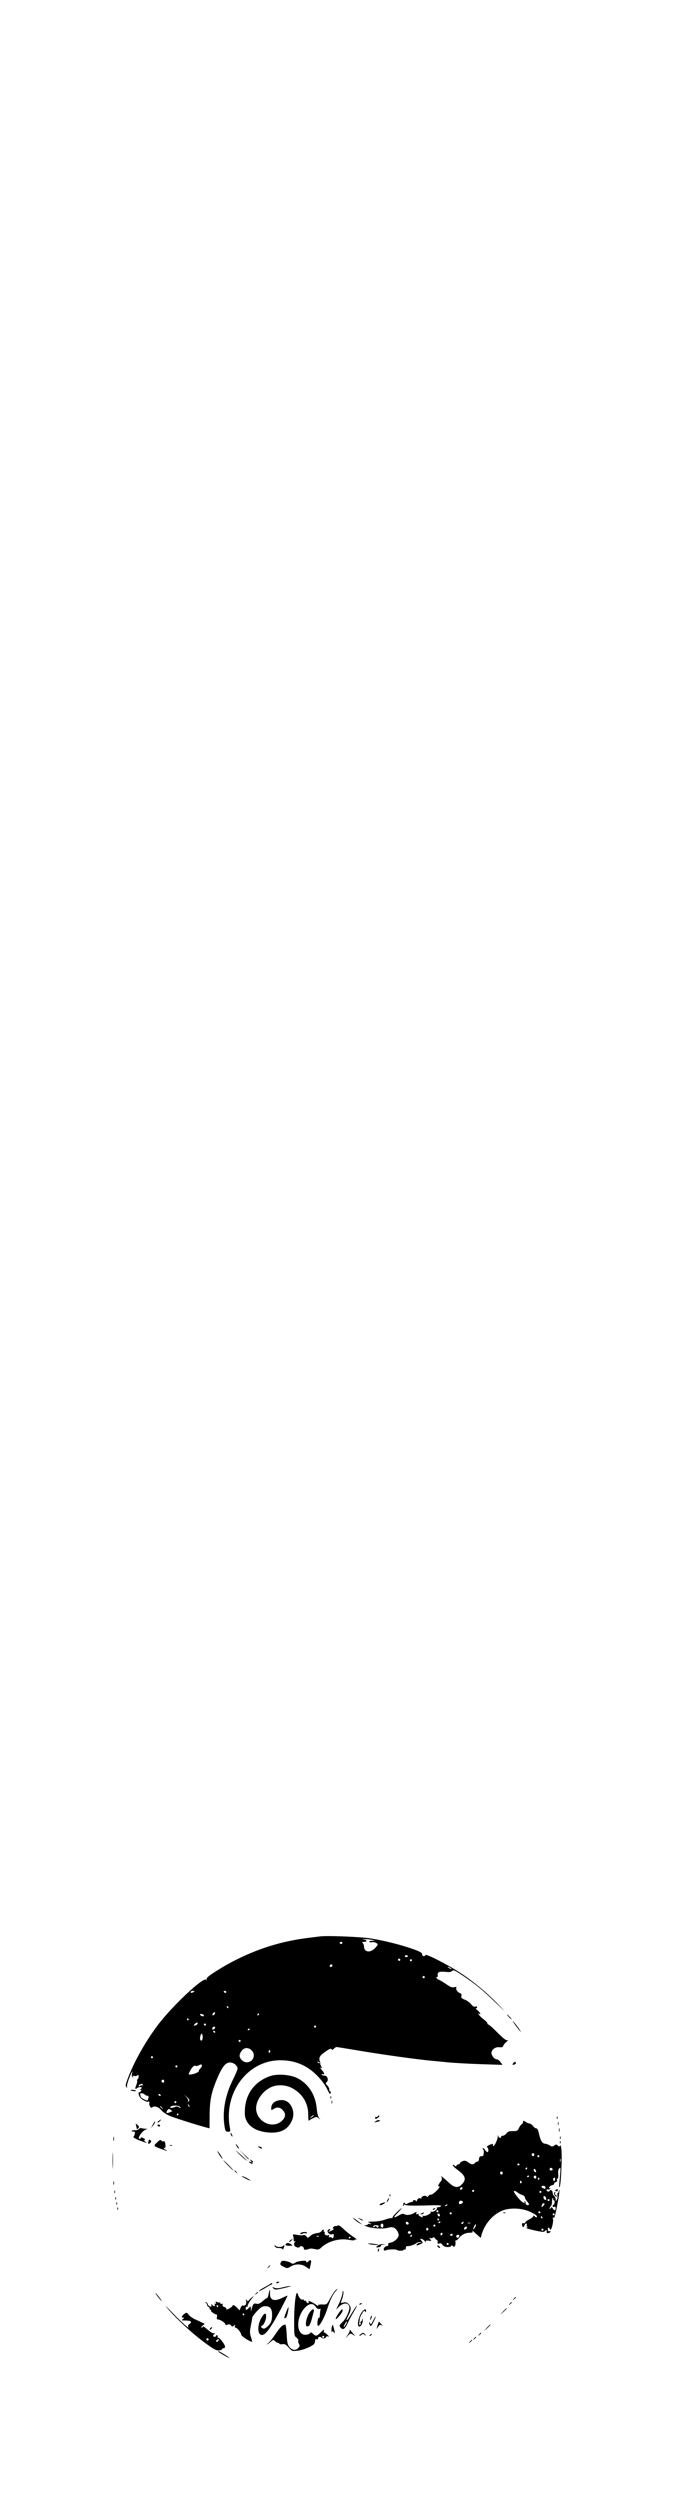 <?xml version="1.0" standalone="no"?>
<!DOCTYPE svg PUBLIC "-//W3C//DTD SVG 20010904//EN"
 "http://www.w3.org/TR/2001/REC-SVG-20010904/DTD/svg10.dtd">
<svg version="1.0" xmlns="http://www.w3.org/2000/svg"
 width="663pt" height="2450pt" viewBox="0 0 663 2450"
 preserveAspectRatio="xMidYMid meet">

<g transform="translate(0,2450) scale(0.1,-0.1)"
fill="#000000" stroke="none">
<path d="M3140 5524 c-169 -20 -217 -28 -300 -45 -257 -52 -520 -163 -752
-316 -49 -33 -66 -49 -62 -61 5 -14 4 -14 -4 -3 -24 34 -337 -261 -478 -449
-122 -163 -236 -368 -294 -528 -19 -51 -21 -65 -10 -75 10 -9 11 -9 6 1 -4 7
4 44 19 82 27 70 41 92 29 46 -3 -14 -1 -27 7 -31 8 -6 10 -4 4 5 -6 10 -4 12
10 7 9 -4 24 -2 31 4 11 9 14 7 14 -9 0 -12 -5 -24 -10 -27 -6 -4 -8 -10 -5
-15 3 -5 -1 -25 -9 -45 -14 -32 -10 -46 8 -28 11 11 46 14 46 4 0 -5 -6 -12
-12 -14 -10 -4 -9 -6 1 -6 11 -1 11 -4 1 -16 -7 -8 -16 -13 -20 -10 -3 2 -2
-10 3 -28 8 -23 23 -38 53 -53 24 -11 40 -16 37 -11 -3 6 -1 7 6 3 6 -4 9 -11
6 -16 -3 -5 -1 -19 5 -30 9 -16 15 -19 25 -10 20 16 62 2 88 -30 12 -16 48
-40 79 -54 50 -21 254 -86 358 -114 l35 -9 1 131 c1 145 17 223 74 357 47 111
79 153 119 157 37 4 81 -28 81 -59 0 -10 -20 -57 -44 -106 -78 -155 -108 -319
-83 -465 7 -42 11 -48 33 -48 25 0 25 1 17 48 -58 340 179 652 496 652 144 0
260 -48 361 -150 40 -40 77 -90 96 -128 25 -51 32 -59 37 -43 3 12 1 19 -4 15
-5 -3 -9 5 -9 18 0 13 -10 32 -21 42 -12 10 -17 21 -12 25 31 21 19 71 -18 71
-10 0 -21 4 -24 10 -3 6 1 7 9 4 22 -8 20 8 -4 36 -22 26 -26 35 -9 24 8 -4 8
-1 0 14 -6 12 -11 25 -10 29 1 4 0 10 -1 13 -15 38 -8 60 27 86 59 45 81 55
86 41 2 -8 9 -7 21 6 10 9 21 17 26 17 4 0 116 -18 247 -40 222 -37 540 -81
678 -94 33 -3 107 -10 165 -16 58 -6 202 -14 321 -18 l217 -7 -20 28 c-11 15
-28 27 -38 27 -21 0 -50 36 -50 62 0 32 38 60 76 56 26 -3 35 0 40 14 3 10 17
27 32 39 15 13 19 19 9 16 -13 -5 -38 15 -97 73 -43 44 -84 80 -90 80 -5 0
-10 6 -10 13 0 6 -18 25 -40 41 -34 25 -67 68 -40 51 22 -14 8 15 -16 34 -15
12 -22 21 -15 21 6 0 11 5 11 11 0 6 -8 8 -18 5 -13 -5 -26 3 -41 23 -13 16
-41 37 -63 45 -32 13 -38 20 -33 36 4 14 1 22 -12 27 -25 9 -43 35 -38 52 4
10 -1 12 -21 7 -19 -5 -37 1 -72 26 -26 18 -59 39 -74 45 -16 7 -28 17 -28 23
0 6 4 9 9 6 4 -3 6 5 4 18 -6 30 18 39 81 32 32 -4 49 -1 60 9 13 14 26 8 113
-51 126 -86 173 -124 313 -258 104 -100 107 -102 30 -22 -111 115 -240 223
-370 309 -126 83 -343 194 -348 178 -6 -18 -32 -12 -32 8 0 14 -20 26 -87 50
-114 41 -293 86 -424 106 -100 15 -417 28 -489 19z m505 -33 c39 -8 39 -9 8
-10 -18 0 -33 -5 -33 -9 0 -5 12 -7 28 -5 15 3 35 -2 45 -9 16 -12 15 -15 -10
-44 -49 -55 -112 -48 -113 12 0 11 -5 25 -12 32 -9 9 -7 12 9 12 33 0 37 18 6
23 l-28 4 30 1 c17 0 48 -3 70 -7z m-287 -32 c-2 -6 -8 -10 -13 -10 -5 0 -11
4 -13 10 -2 6 4 11 13 11 9 0 15 -5 13 -11z m642 -129 c0 -5 -7 -10 -15 -10
-8 0 -15 5 -15 10 0 6 7 10 15 10 8 0 15 -4 15 -10z m-76 -41 c-3 -5 -10 -7
-15 -3 -5 3 -7 10 -3 15 3 5 10 7 15 3 5 -3 7 -10 3 -15z m116 1 c0 -5 -4 -10
-10 -10 -5 0 -10 5 -10 10 0 6 5 10 10 10 6 0 10 -4 10 -10z m-780 -48 c0 -13
-12 -22 -22 -16 -10 6 -1 24 13 24 5 0 9 -4 9 -8z m1170 -38 c0 -2 -9 0 -20 6
-11 6 -20 13 -20 16 0 2 9 0 20 -6 11 -6 20 -13 20 -16z m-266 -85 c-3 -5 -10
-7 -15 -3 -5 3 -7 10 -3 15 3 5 10 7 15 3 5 -3 7 -10 3 -15z m-2264 -139 c-19
-13 -30 -13 -30 0 0 6 10 10 23 10 18 0 19 -2 7 -10z m320 0 c0 -5 -4 -10 -9
-10 -6 0 -13 5 -16 10 -3 6 1 10 9 10 9 0 16 -4 16 -10z m20 -150 c0 -5 -2
-10 -4 -10 -3 0 -8 5 -11 10 -3 6 -1 10 4 10 6 0 11 -4 11 -10z m-139 -73
c-16 -16 -25 -1 -10 16 8 8 16 11 18 5 2 -5 -2 -15 -8 -21z m-101 -9 c0 -13
-32 -6 -37 9 -3 7 3 9 16 6 12 -3 21 -10 21 -15z m540 12 c0 -5 -5 -10 -11
-10 -5 0 -7 5 -4 10 3 6 8 10 11 10 2 0 4 -4 4 -10z m-690 -50 c0 -5 -2 -10
-4 -10 -3 0 -8 5 -11 10 -3 6 -1 10 4 10 6 0 11 -4 11 -10z m88 -42 c-3 -7
-13 -15 -24 -17 -16 -3 -17 -1 -5 13 16 19 34 21 29 4z m82 -8 c0 -5 -4 -10
-10 -10 -5 0 -10 5 -10 10 0 6 5 10 10 10 6 0 10 -4 10 -10z m1080 -20 c0 -5
-4 -10 -10 -10 -5 0 -10 5 -10 10 0 6 5 10 10 10 6 0 10 -4 10 -10z m-990 -9
c0 -12 -20 -25 -27 -18 -7 7 6 27 18 27 5 0 9 -4 9 -9z m340 -15 c0 -3 -4 -8
-10 -11 -5 -3 -10 -1 -10 4 0 6 5 11 10 11 6 0 10 -2 10 -4z m-339 -29 c-1
-12 -15 -9 -19 4 -3 6 1 10 8 8 6 -3 11 -8 11 -12z m-123 -47 c1 -31 -12 -48
-23 -30 -8 14 2 60 14 60 4 0 8 -13 9 -30z m372 -40 c0 -5 -4 -10 -10 -10 -5
0 -10 5 -10 10 0 6 5 10 10 10 6 0 10 -4 10 -10z m107 -92 c46 -43 16 -118
-47 -118 -34 0 -70 33 -70 66 0 12 9 33 21 48 25 32 64 34 96 4z m183 -14 c0
-8 -5 -12 -10 -9 -6 4 -8 11 -5 16 9 14 15 11 15 -7z m-1150 -54 c0 -5 -4 -10
-10 -10 -5 0 -10 5 -10 10 0 6 5 10 10 10 6 0 10 -4 10 -10z m1635 -58 c-3 -3
-11 0 -18 7 -9 10 -8 11 6 5 10 -3 15 -9 12 -12z m-1155 -26 c0 -7 -7 -19 -15
-26 -8 -7 -15 -18 -15 -26 0 -12 -56 -34 -87 -34 -16 0 -16 1 2 37 19 38 41
57 54 48 6 -3 19 -1 28 4 25 14 33 13 33 -3z m-240 -6 c0 -5 -4 -10 -10 -10
-5 0 -10 5 -10 10 0 6 5 10 10 10 6 0 10 -4 10 -10z m-130 -145 c0 -8 -4 -15
-9 -15 -13 0 -22 16 -14 24 11 11 23 6 23 -9z m-210 -37 c0 -6 -3 -8 -7 -5 -3
4 -12 2 -20 -4 -8 -8 -13 -8 -13 -1 0 10 15 19 33 21 4 1 7 -4 7 -11z m21 -95
c9 -7 20 -13 25 -11 11 4 14 -6 7 -31 -5 -19 -7 -19 -39 -4 -19 9 -34 20 -34
24 0 4 -2 14 -5 22 -8 18 25 19 46 0z m154 -3 c3 -5 2 -10 -4 -10 -5 0 -13 5
-16 10 -3 6 -2 10 4 10 5 0 13 -4 16 -10z m276 -62 c-11 -11 -13 -10 -6 0 4 8
-2 24 -16 40 l-23 27 29 -27 c24 -23 27 -30 16 -40z m-121 -8 c0 -5 -4 -10
-10 -10 -5 0 -10 5 -10 10 0 6 5 10 10 10 6 0 10 -4 10 -10z m128 -45 c-3 -3
-9 2 -12 12 -6 14 -5 15 5 6 7 -7 10 -15 7 -18z m-90 -5 c5 -13 3 -13 -11 -1
-10 8 -24 10 -34 6 -30 -13 -53 -15 -53 -6 0 22 91 23 98 1z m-177 -7 c13 -16
12 -17 -3 -4 -17 13 -22 21 -14 21 2 0 10 -8 17 -17z m98 -30 c2 -1 -9 -7 -24
-13 -34 -13 -40 -8 -24 19 11 16 16 18 29 8 8 -6 17 -12 19 -14z m61 -33 c0
-5 -5 -10 -11 -10 -5 0 -7 5 -4 10 3 6 8 10 11 10 2 0 4 -4 4 -10z"/>
<path d="M4990 4735 c13 -14 26 -25 28 -25 3 0 -5 11 -18 25 -13 14 -26 25
-28 25 -3 0 5 -11 18 -25z"/>
<path d="M5059 4648 c24 -32 45 -58 48 -58 7 0 -59 89 -76 103 -8 7 5 -14 28
-45z"/>
<path d="M5033 4280 c-10 -15 -9 -17 8 -13 20 5 25 18 11 27 -4 2 -13 -4 -19
-14z"/>
<path d="M2653 4156 c-149 -49 -242 -169 -251 -326 -3 -65 0 -81 20 -120 34
-62 112 -101 215 -108 118 -8 190 31 228 122 37 88 -18 196 -99 196 -65 0
-106 -31 -106 -81 0 -20 1 -20 29 -3 36 21 70 10 97 -31 21 -33 7 -71 -39
-102 -88 -60 -219 6 -234 117 -11 80 53 182 142 225 63 30 148 26 214 -10 99
-55 154 -146 154 -257 0 -38 3 -66 6 -61 3 5 22 16 41 25 32 16 36 16 55 0 19
-16 20 -16 4 3 -10 12 -19 49 -23 95 -12 133 -83 243 -194 297 -66 32 -190 42
-259 19z m426 -389 c-2 -1 -13 -9 -24 -17 -19 -14 -19 -14 -6 3 7 9 18 17 24
17 6 0 8 -1 6 -3z"/>
<path d="M1280 4016 c0 -2 13 -6 29 -8 17 -2 28 -1 25 4 -5 8 -54 12 -54 4z"/>
<path d="M3241 3944 c0 -11 3 -14 6 -6 3 7 2 16 -1 19 -3 4 -6 -2 -5 -13z"/>
<path d="M3252 3900 c0 -14 2 -19 5 -12 2 6 2 18 0 25 -3 6 -5 1 -5 -13z"/>
<path d="M3705 3760 c-4 -6 -11 -8 -16 -5 -5 4 -9 -1 -9 -9 0 -14 3 -14 20 -4
11 7 20 16 20 20 0 11 -8 10 -15 -2z"/>
<path d="M5461 3744 c0 -11 3 -14 6 -6 3 7 2 16 -1 19 -3 4 -6 -2 -5 -13z"/>
<path d="M1556 3715 c-11 -8 -15 -15 -9 -15 6 0 16 7 23 15 16 19 11 19 -14 0z"/>
<path d="M3685 3713 c-19 -13 -18 -14 10 -7 37 8 39 10 23 17 -8 2 -23 -2 -33
-10z"/>
<path d="M5130 3707 c0 -9 -6 -20 -13 -24 -8 -4 -20 -21 -28 -38 -13 -27 -19
-30 -59 -29 -36 0 -49 -4 -63 -23 -10 -13 -27 -23 -38 -23 -11 0 -17 -4 -14
-10 3 -5 -1 -10 -9 -10 -8 0 -17 8 -20 18 -4 14 -5 13 -4 -3 1 -27 -30 -95
-43 -95 -5 0 -7 5 -4 10 9 14 -15 12 -44 -4 -15 -8 -20 -16 -12 -20 14 -9 15
-46 1 -46 -5 0 -15 9 -22 20 -7 11 -17 20 -22 20 -4 0 -4 -6 2 -13 6 -7 9 -22
7 -32 -2 -11 -4 -23 -4 -27 -1 -5 -10 -8 -20 -8 -14 0 -21 -8 -23 -27 -2 -16
-8 -27 -15 -26 -6 1 -17 -4 -23 -12 -17 -20 -36 -19 -69 5 -22 17 -32 19 -54
11 -15 -6 -27 -15 -27 -21 0 -5 -6 -10 -14 -10 -8 0 -16 -6 -19 -12 -3 -10 -7
-10 -20 1 -11 8 -17 9 -17 3 0 -6 25 -30 55 -52 75 -55 82 -94 26 -144 -32
-29 -68 -23 -114 21 -47 43 -98 85 -80 64 11 -12 7 -39 -6 -51 -12 -11 -32
-52 -22 -45 6 3 11 1 11 -6 0 -17 -70 -81 -84 -76 -6 2 -17 -3 -23 -12 -9 -11
-15 -13 -20 -5 -10 14 -57 -1 -49 -15 3 -5 -3 -7 -14 -4 -14 4 -22 -1 -29 -18
-5 -13 -10 -18 -10 -11 -1 14 -31 17 -31 2 0 -5 -7 -10 -15 -10 -8 0 -24 -6
-35 -12 -17 -11 -22 -10 -29 0 -6 11 -10 10 -15 -4 -3 -9 -4 -19 -1 -22 3 -3
5 0 5 7 0 8 5 9 18 2 9 -5 90 -7 186 -4 124 4 167 3 162 -6 -4 -6 -16 -11 -27
-11 -11 0 -18 -4 -14 -10 8 -13 -41 -43 -56 -34 -8 4 -9 3 -5 -5 9 -14 -59
-45 -76 -35 -7 4 -8 3 -4 -4 9 -15 1 -15 -25 -1 -11 5 -17 14 -14 19 4 6 -1 7
-11 3 -13 -5 -16 -3 -11 10 6 15 4 16 -16 3 -34 -21 -75 -28 -98 -16 -16 9
-27 7 -55 -9 -56 -33 -62 -25 -16 22 58 59 53 65 -6 8 -26 -25 -46 -50 -43
-55 2 -5 0 -6 -6 -3 -5 3 -33 -3 -62 -13 -31 -12 -77 -20 -119 -21 -50 0 -61
-3 -44 -9 12 -5 22 -12 22 -14 0 -3 -6 -3 -14 0 -8 3 -17 0 -21 -6 -4 -6 -16
-8 -28 -6 -12 3 -6 -2 13 -10 44 -21 163 -30 213 -16 27 8 46 8 62 0 22 -10
45 -46 45 -72 0 -26 -41 -65 -75 -72 -23 -4 -32 -10 -28 -20 3 -8 -1 -14 -10
-14 -8 0 -20 -7 -27 -15 -14 -17 -4 -39 13 -28 18 11 99 13 111 4 13 -11 66
-9 66 2 0 5 5 5 10 2 6 -3 10 3 10 15 0 11 6 20 13 19 20 -4 71 13 89 28 9 8
27 13 40 10 21 -4 21 -4 -3 -6 -15 0 -29 -8 -32 -16 -5 -11 -1 -12 20 -4 42
16 45 20 26 41 -17 19 -17 20 2 17 11 -2 26 -13 33 -24 8 -11 11 -13 9 -4 -4
12 1 14 27 11 29 -5 30 -4 16 13 -14 17 -13 18 2 12 10 -3 20 -1 24 5 5 7 12
5 21 -8 8 -10 17 -19 21 -18 4 0 6 -8 4 -18 -3 -16 1 -19 17 -13 14 4 23 0 31
-15 12 -22 73 -29 86 -9 4 8 9 7 15 -2 13 -20 31 8 26 38 -2 12 -1 20 4 18 4
-3 19 8 32 25 29 34 64 50 108 50 18 0 28 4 24 10 -11 18 0 11 40 -26 l39 -35
11 38 c30 99 103 185 193 226 74 34 197 31 279 -7 34 -15 64 -34 67 -42 7 -17
-6 -18 -22 -2 -9 9 -12 9 -12 0 0 -6 -18 -21 -40 -32 -22 -11 -40 -25 -40 -31
0 -6 -7 -9 -15 -5 -10 3 -15 -1 -15 -14 0 -26 17 -34 23 -10 3 11 11 20 17 20
7 0 10 -7 6 -15 -3 -8 0 -15 7 -16 7 0 4 -4 -7 -8 -13 -5 9 -13 75 -28 84 -18
95 -18 107 -5 10 13 12 14 13 1 1 -8 1 -17 1 -20 -1 -4 8 -5 18 -2 11 3 20 9
20 14 0 5 -6 6 -13 3 -7 -2 -13 4 -14 16 -1 11 2 20 8 20 5 0 9 -4 9 -10 0 -5
4 -10 9 -10 12 0 32 85 24 106 -4 11 -3 15 4 11 12 -7 18 16 48 176 9 49 14
91 11 95 -3 3 -6 -2 -6 -11 0 -10 -4 -17 -9 -17 -4 0 -6 -11 -4 -24 3 -13 0
-32 -6 -43 -10 -17 -10 -17 -11 3 0 12 -7 27 -15 34 -8 7 -15 21 -15 31 0 23
-20 36 -30 19 -4 -7 -13 -9 -19 -6 -16 10 -14 26 3 20 8 -3 17 0 22 7 4 8 3
10 -4 5 -8 -5 -10 -2 -6 9 4 8 17 18 30 21 13 3 22 10 19 14 -3 5 4 11 14 15
12 4 18 12 14 21 -3 7 0 14 5 14 6 0 9 18 7 44 -3 31 1 49 11 57 15 12 15 14
-1 -151 -3 -32 -2 -40 5 -29 5 10 13 89 16 176 7 156 0 249 -15 224 -6 -9 -11
-8 -20 3 -11 13 -16 13 -35 1 -19 -13 -25 -13 -43 0 -12 8 -33 16 -47 17 -29
3 -45 30 -61 103 -7 31 -16 49 -24 47 -7 -1 -22 9 -33 23 -11 14 -26 25 -34
25 -8 0 -26 7 -39 16 -23 15 -25 15 -25 1z m110 -322 c0 -8 -4 -15 -9 -15 -13
0 -22 16 -14 24 11 11 23 6 23 -9z m50 -15 c0 -5 -4 -10 -10 -10 -5 0 -10 5
-10 10 0 6 5 10 10 10 6 0 10 -4 10 -10z m207 -52 c-3 -7 -5 -2 -5 12 0 14 2
19 5 13 2 -7 2 -19 0 -25z m-402 -28 c3 -5 -1 -10 -10 -10 -9 0 -13 5 -10 10
3 6 8 10 10 10 2 0 7 -4 10 -10z m75 -40 c0 -5 -5 -10 -11 -10 -5 0 -7 5 -4
10 3 6 8 10 11 10 2 0 4 -4 4 -10z m250 -11 c0 -5 -7 -9 -15 -9 -15 0 -20 12
-9 23 8 8 24 -1 24 -14z m-162 -24 c-9 -9 -30 14 -23 25 6 9 10 8 17 -4 6 -10
8 -19 6 -21z m-328 -10 c0 -8 -4 -15 -9 -15 -13 0 -22 16 -14 24 11 11 23 6
23 -9z m260 -29 c0 -3 -4 -8 -10 -11 -5 -3 -10 -1 -10 4 0 6 5 11 10 11 6 0
10 -2 10 -4z m70 -11 c0 -8 -4 -15 -9 -15 -13 0 -22 16 -14 24 11 11 23 6 23
-9z m30 -15 c0 -5 -5 -10 -11 -10 -5 0 -7 5 -4 10 3 6 8 10 11 10 2 0 4 -4 4
-10z m153 -11 c-4 -15 -8 -17 -14 -8 -8 14 -3 29 11 29 4 0 6 -9 3 -21z m-328
-18 c3 -5 1 -12 -5 -16 -5 -3 -10 1 -10 9 0 18 6 21 15 7z m235 -56 c0 -17 -2
-18 -24 -9 -23 9 -20 24 4 24 11 0 20 -7 20 -15z m-819 -18 c-13 -13 -26 -3
-16 12 3 6 11 8 17 5 6 -4 6 -10 -1 -17z m119 -17 c0 -5 -4 -10 -10 -10 -5 0
-10 5 -10 10 0 6 5 10 10 10 6 0 10 -4 10 -10z m431 -19 c13 -10 33 -20 44
-22 11 -3 21 -13 23 -24 2 -11 13 -30 25 -42 11 -13 18 -26 14 -29 -9 -10 -39
4 -32 15 3 5 0 13 -6 17 -8 4 -9 3 -5 -4 11 -17 -6 -14 -30 6 -23 18 -74 85
-74 95 0 12 17 7 41 -12z m229 9 c0 -5 -4 -10 -10 -10 -5 0 -10 5 -10 10 0 6
5 10 10 10 6 0 10 -4 10 -10z m44 -56 c4 -9 4 -19 2 -21 -8 -8 -26 8 -26 23 0
19 16 18 24 -2z m71 -14 c-3 -5 -1 -10 4 -10 14 0 14 -37 1 -45 -16 -10 -12
-28 5 -21 10 4 15 -1 15 -14 0 -25 -16 -26 -29 -2 -9 15 -12 15 -21 2 -6 -9
-10 -10 -10 -3 0 6 6 18 13 25 7 7 12 28 11 46 -1 17 3 32 8 32 5 0 6 -4 3
-10z m-35 -10 c0 -5 -4 -10 -10 -10 -5 0 -10 5 -10 10 0 6 5 10 10 10 6 0 10
-4 10 -10z m-850 -21 c0 -12 -29 -24 -37 -16 -3 4 -3 13 0 21 6 16 37 11 37
-5z m800 -18 c0 -5 -7 -14 -15 -21 -16 -14 -18 -10 -9 14 6 17 24 22 24 7z
m-955 -11 c-3 -5 -12 -10 -18 -10 -7 0 -6 4 3 10 19 12 23 12 15 0z m-85 -60
c0 -5 -4 -10 -10 -10 -5 0 -10 5 -10 10 0 6 5 10 10 10 6 0 10 -4 10 -10z
m1000 -10 c0 -5 -4 -10 -10 -10 -5 0 -10 5 -10 10 0 6 5 10 10 10 6 0 10 -4
10 -10z m-870 -10 c0 -5 -4 -10 -10 -10 -5 0 -10 5 -10 10 0 6 5 10 10 10 6 0
10 -4 10 -10z m-115 -18 c0 -18 -20 -15 -23 4 -3 10 1 15 10 12 7 -3 13 -10
13 -16z m1125 8 c0 -5 -4 -10 -10 -10 -5 0 -10 5 -10 10 0 6 5 10 10 10 6 0
10 -4 10 -10z m-120 -30 c0 -5 -2 -10 -4 -10 -3 0 -8 5 -11 10 -3 6 -1 10 4
10 6 0 11 -4 11 -10z m-1015 -20 c3 -5 1 -10 -4 -10 -6 0 -11 5 -11 10 0 6 2
10 4 10 3 0 8 -4 11 -10z m-297 -38 c2 -7 -3 -12 -12 -12 -9 0 -16 7 -16 16 0
17 22 14 28 -4z m312 14 c0 -3 -4 -8 -10 -11 -5 -3 -10 -1 -10 4 0 6 5 11 10
11 6 0 10 -2 10 -4z m224 -11 c-4 -8 -11 -12 -16 -9 -6 4 -5 10 3 15 19 12 19
11 13 -6z m69 -2 c-7 -2 -19 -2 -25 0 -7 3 -2 5 12 5 14 0 19 -2 13 -5z m-853
-23 c0 -11 -4 -20 -9 -20 -14 0 -23 18 -16 30 10 17 25 11 25 -10z m896 -22
c-19 -27 -21 -19 -4 18 7 14 14 21 16 15 2 -6 -4 -21 -12 -33z m-947 8 c-8 -8
-13 -8 -16 2 -4 10 -8 10 -19 1 -9 -7 -14 -8 -14 -1 0 13 20 20 43 14 14 -4
16 -7 6 -16z m561 14 c0 -5 -4 -10 -10 -10 -5 0 -10 5 -10 10 0 6 5 10 10 10
6 0 10 -4 10 -10z m310 -19 c0 -12 -20 -25 -27 -18 -7 7 6 27 18 27 5 0 9 -4
9 -9z m-378 -16 c0 -5 -5 -11 -11 -13 -6 -2 -11 4 -11 13 0 9 5 15 11 13 6 -2
11 -8 11 -13z m1128 -5 c0 -5 -4 -10 -10 -10 -5 0 -10 5 -10 10 0 6 5 10 10
10 6 0 10 -4 10 -10z m-1300 -31 c0 -5 -7 -9 -15 -9 -15 0 -20 12 -9 23 8 8
24 -1 24 -14z m310 -8 c0 -6 -4 -13 -10 -16 -5 -3 -10 1 -10 9 0 9 5 16 10 16
6 0 10 -4 10 -9z m100 -11 c0 -5 -7 -10 -16 -10 -8 0 -12 5 -9 10 3 6 10 10
16 10 5 0 9 -4 9 -10z m-400 -10 c0 -5 -5 -10 -11 -10 -5 0 -7 5 -4 10 3 6 8
10 11 10 2 0 4 -4 4 -10z m464 -5 c-7 -17 -20 -20 -28 -6 -7 10 3 21 20 21 8
0 11 -6 8 -15z m-104 -75 c0 -5 -4 -10 -10 -10 -5 0 -10 5 -10 10 0 6 5 10 10
10 6 0 10 -4 10 -10z"/>
<path d="M1497 3677 l-17 -32 20 24 c17 20 26 41 18 41 -2 0 -11 -15 -21 -33z"/>
<path d="M5472 3690 c0 -14 2 -19 5 -12 2 6 2 18 0 25 -3 6 -5 1 -5 -13z"/>
<path d="M1336 3665 c4 -17 7 -31 8 -31 1 -1 6 4 13 11 9 10 8 17 -8 31 -20
18 -20 18 -13 -11z"/>
<path d="M1545 3670 c3 -5 10 -10 16 -10 5 0 9 5 9 10 0 6 -7 10 -16 10 -8 0
-12 -4 -9 -10z"/>
<path d="M1361 3636 c-6 -8 -23 -13 -37 -11 -13 1 -27 -2 -30 -7 -3 -4 -2 -8
3 -7 23 4 31 -3 25 -23 -3 -13 -9 -26 -14 -29 -6 -3 20 -18 56 -33 69 -27 94
-33 62 -15 -12 8 -15 14 -7 18 7 5 2 12 -14 19 -15 7 -25 8 -25 2 0 -6 -4 -10
-10 -10 -31 0 28 84 65 93 16 4 14 5 -7 6 -14 0 -33 3 -41 6 -7 3 -19 -1 -26
-9z"/>
<path d="M5482 3625 c0 -16 2 -22 5 -12 2 9 2 23 0 30 -3 6 -5 -1 -5 -18z"/>
<path d="M2260 3595 c0 -5 5 -17 10 -25 5 -8 10 -10 10 -5 0 6 -5 17 -10 25
-5 8 -10 11 -10 5z"/>
<path d="M1112 3540 c0 -19 2 -27 5 -17 2 9 2 25 0 35 -3 9 -5 1 -5 -18z"/>
<path d="M5492 3550 c0 -14 2 -19 5 -12 2 6 2 18 0 25 -3 6 -5 1 -5 -13z"/>
<path d="M1456 3517 c-7 -27 1 -35 18 -16 12 12 12 16 1 26 -10 9 -14 7 -19
-10z"/>
<path d="M1536 3501 c-32 -32 -32 -31 44 -60 64 -24 75 -26 40 -6 -16 9 -19
14 -10 15 12 0 15 8 12 36 -3 24 -8 34 -18 30 -7 -3 -16 -1 -19 4 -9 15 -17
12 -49 -19z"/>
<path d="M5491 3504 c0 -11 3 -14 6 -6 3 7 2 16 -1 19 -3 4 -6 -2 -5 -13z"/>
<path d="M2320 3471 c5 -11 15 -23 21 -27 6 -3 3 5 -6 20 -20 30 -30 35 -15 7z"/>
<path d="M1668 3473 c7 -3 16 -2 19 1 4 3 -2 6 -13 5 -11 0 -14 -3 -6 -6z"/>
<path d="M2530 3464 c0 -2 9 -8 20 -14 11 -6 20 -7 20 -2 0 6 -9 12 -20 15
-11 3 -20 3 -20 1z"/>
<path d="M1104 3325 c0 -71 1 -99 3 -62 2 37 2 96 0 130 -2 34 -3 4 -3 -68z"/>
<path d="M2335 3401 c22 -23 54 -52 70 -63 35 -25 30 -20 -50 52 -51 46 -54
48 -20 11z"/>
<path d="M2390 3388 c24 -27 45 -48 47 -48 8 0 0 9 -44 50 l-48 45 45 -47z"/>
<path d="M2147 3389 c10 -17 24 -36 32 -42 8 -7 2 7 -14 31 -32 49 -45 57 -18
11z"/>
<path d="M2460 3325 c14 -17 13 -18 -2 -12 -25 9 -22 0 3 -14 13 -6 19 -7 15
-1 -3 6 -2 12 4 14 6 2 0 9 -12 17 -22 13 -22 13 -8 -4z"/>
<path d="M2235 3280 c27 -27 51 -50 54 -50 3 0 -17 23 -44 50 -27 28 -51 50
-54 50 -3 0 17 -22 44 -50z"/>
<path d="M2300 3226 c0 -2 8 -10 18 -17 15 -13 16 -12 3 4 -13 16 -21 21 -21
13z"/>
<path d="M2370 3175 c0 -7 81 -47 86 -43 2 3 -17 14 -41 26 -25 12 -45 20 -45
17z"/>
<path d="M1112 3105 c0 -16 2 -22 5 -12 2 9 2 23 0 30 -3 6 -5 -1 -5 -18z"/>
<path d="M5452 3041 c-11 -7 -11 -9 2 -14 10 -4 16 -1 16 8 0 17 -1 17 -18 6z"/>
<path d="M1122 3020 c0 -14 2 -19 5 -12 2 6 2 18 0 25 -3 6 -5 1 -5 -13z"/>
<path d="M5434 3009 c-3 -6 1 -18 10 -27 10 -11 16 -12 16 -4 0 7 -5 12 -11
12 -6 0 -9 7 -5 15 6 17 0 20 -10 4z"/>
<path d="M3821 2984 c0 -11 3 -14 6 -6 3 7 2 16 -1 19 -3 4 -6 -2 -5 -13z"/>
<path d="M1131 2954 c0 -11 3 -14 6 -6 3 7 2 16 -1 19 -3 4 -6 -2 -5 -13z"/>
<path d="M3800 2940 c-6 -11 -8 -20 -6 -20 3 0 10 9 16 20 6 11 8 20 6 20 -3
0 -10 -9 -16 -20z"/>
<path d="M1141 2904 c0 -11 3 -14 6 -6 3 7 2 16 -1 19 -3 4 -6 -2 -5 -13z"/>
<path d="M3755 2913 c-26 -6 -44 -23 -24 -23 8 0 24 7 35 15 10 8 17 14 14 14
-3 -1 -14 -3 -25 -6z"/>
<path d="M1151 2854 c0 -11 3 -14 6 -6 3 7 2 16 -1 19 -3 4 -6 -2 -5 -13z"/>
<path d="M4245 2850 c-3 -6 1 -7 9 -4 18 7 21 14 7 14 -6 0 -13 -4 -16 -10z"/>
<path d="M4135 2810 c-16 -7 -17 -9 -3 -9 9 -1 20 4 23 9 7 11 7 11 -20 0z"/>
<path d="M4938 2813 c7 -3 16 -2 19 1 4 3 -2 6 -13 5 -11 0 -14 -3 -6 -6z"/>
<path d="M3467 2759 c12 -13 37 -33 55 -43 42 -24 36 -18 -27 29 -29 22 -41
28 -28 14z"/>
<path d="M3524 2756 c11 -9 24 -16 30 -16 12 0 7 5 -24 19 -24 11 -24 11 -6
-3z"/>
<path d="M3310 2690 c-8 -5 -17 -7 -21 -4 -4 2 -12 -3 -19 -11 -10 -12 -10
-15 1 -15 8 -1 3 -7 -11 -15 -27 -16 -54 -20 -30 -5 8 5 12 11 9 14 -2 3 -11
1 -18 -3 -23 -14 5 -54 33 -47 20 5 23 3 18 -19 -3 -20 -7 -23 -18 -14 -7 6
-18 8 -23 4 -7 -4 -8 1 -4 11 4 11 3 15 -4 11 -17 -11 -45 4 -39 19 3 8 1 14
-5 14 -6 0 -7 5 -4 10 3 6 2 10 -4 10 -5 0 -14 -7 -19 -16 -5 -8 -25 -17 -46
-18 -22 -2 -47 -13 -62 -27 -25 -23 -26 -23 -39 -5 -8 11 -21 16 -30 13 -8 -4
-36 -3 -61 2 -38 7 -44 6 -40 -6 3 -8 6 -26 6 -39 0 -18 4 -23 13 -18 9 6 9 4
-1 -8 -7 -8 -10 -22 -6 -31 7 -19 46 -30 55 -15 9 15 39 2 39 -17 0 -11 7 -14
25 -11 13 3 28 7 33 10 4 2 26 1 48 -4 34 -8 42 -6 64 14 65 62 176 93 267 77
36 -7 59 -8 61 -2 2 6 11 7 20 4 9 -3 -5 9 -33 27 -27 17 -70 52 -95 76 -33
31 -49 41 -60 34z m-183 -106 c-3 -3 -12 -4 -19 -1 -8 3 -5 6 6 6 11 1 17 -2
13 -5z m313 -8 c0 -3 -4 -8 -10 -11 -5 -3 -10 -1 -10 4 0 6 5 11 10 11 6 0 10
-2 10 -4z"/>
<path d="M2946 2613 c-4 -9 1 -10 20 -2 14 5 30 7 35 3 5 -3 9 -1 9 5 0 14
-59 9 -64 -6z"/>
<path d="M2846 2545 c-11 -8 -15 -15 -9 -15 6 0 16 7 23 15 16 19 11 19 -14 0z"/>
<path d="M2807 2513 c-15 -14 -5 -21 30 -21 35 0 36 1 18 14 -20 15 -38 18
-48 7z"/>
<path d="M3615 2510 c19 -8 103 -14 94 -6 -2 2 -29 6 -59 9 -34 3 -47 2 -35
-3z"/>
<path d="M3708 2496 c-25 -18 -22 -24 7 -18 14 2 22 8 20 12 -3 5 7 11 22 13
l28 4 -30 1 c-16 1 -38 -5 -47 -12z"/>
<path d="M2695 2488 c5 -12 18 -18 41 -18 20 0 34 -5 35 -12 0 -7 4 -4 9 7 13
29 12 41 -2 27 -16 -16 -61 -15 -77 1 -10 10 -11 9 -6 -5z"/>
<path d="M4290 2492 c0 -12 19 -26 26 -19 2 2 -2 10 -11 17 -9 8 -15 8 -15 2z"/>
<path d="M3707 2451 c-4 -17 -3 -21 5 -13 5 5 8 16 6 23 -3 8 -7 3 -11 -10z"/>
<path d="M2753 2327 c-8 -18 -5 -24 28 -40 36 -18 37 -18 70 2 46 28 105 27
150 -3 l35 -24 10 44 c8 34 7 44 -2 44 -7 0 -16 -4 -19 -10 -3 -5 -11 -10 -16
-10 -6 0 -8 3 -5 8 9 14 -82 6 -106 -10 -21 -14 -29 -15 -44 -4 -11 7 -35 16
-55 19 -31 4 -38 2 -46 -16z"/>
<path d="M2629 2283 c-13 -16 -12 -17 4 -4 9 7 17 15 17 17 0 8 -8 3 -21 -13z"/>
<path d="M2710 2130 c0 -5 7 -7 15 -4 8 4 15 8 15 10 0 2 -7 4 -15 4 -8 0 -15
-4 -15 -10z"/>
<path d="M2654 2121 c-5 -5 -33 -21 -61 -36 -29 -15 -53 -31 -53 -35 0 -5 25
7 56 25 31 19 61 36 68 38 6 2 8 7 5 10 -3 4 -10 3 -15 -2z"/>
<path d="M2770 2084 c-41 -10 -62 -11 -80 -3 -23 10 -24 9 -9 -6 16 -16 23
-16 105 3 49 11 78 20 64 20 -14 0 -50 -6 -80 -14z"/>
<path d="M3284 2049 c-10 -12 -32 -46 -49 -78 -30 -55 -30 -56 -72 -54 -26 1
-43 -2 -43 -9 0 -7 -7 -5 -17 4 -10 8 -32 22 -50 30 -26 13 -31 13 -26 2 3 -8
0 -14 -6 -14 -7 0 -14 7 -17 15 -4 8 -10 12 -15 9 -5 -3 -9 0 -9 6 0 6 -5 8
-10 5 -14 -9 -40 20 -49 53 -16 55 -35 -84 -36 -251 0 -155 0 -158 24 -176 13
-10 21 -23 17 -29 -4 -6 -1 -20 6 -31 10 -17 9 -23 -7 -41 -25 -28 -62 -22
-89 13 -16 22 -21 46 -24 122 -3 52 -9 95 -14 95 -24 0 -52 -26 -94 -90 -25
-38 -57 -79 -72 -90 -15 -12 -20 -18 -12 -14 8 4 25 16 37 27 21 19 24 19 41
4 10 -10 24 -17 30 -17 7 0 12 -4 12 -8 0 -5 13 -7 29 -4 24 3 36 -3 62 -33
33 -37 34 -37 88 -31 53 6 132 38 159 63 6 6 12 21 12 33 0 16 4 20 15 16 9
-3 15 0 15 9 0 17 21 20 36 5 12 -12 44 -3 44 11 0 4 8 6 18 2 12 -4 10 1 -8
18 -13 13 -28 23 -31 22 -4 -1 -5 7 -2 18 4 14 -3 11 -30 -16 -40 -40 -50 -42
-76 -16 -17 17 -21 18 -32 5 -6 -8 -27 -14 -45 -14 -89 0 -93 165 -7 261 43
48 84 53 109 13 11 -17 24 -24 36 -21 10 3 16 1 13 -3 -3 -5 -6 -26 -7 -49 -1
-22 -5 -38 -9 -35 -12 7 -23 -66 -11 -78 13 -13 67 85 94 172 24 78 53 137 81
168 11 12 18 22 15 22 -3 0 -13 -9 -24 -21z m-104 -449 c0 -5 -4 -10 -10 -10
-5 0 -10 5 -10 10 0 6 5 10 10 10 6 0 10 -4 10 -10z"/>
<path d="M2635 2020 c-4 -22 -11 -40 -16 -40 -4 0 -24 -14 -44 -31 -26 -23
-41 -30 -59 -25 -27 7 -35 -2 -47 -48 l-7 -31 -1 30 c-1 17 -5 26 -9 20 -4 -5
-15 -16 -24 -24 -16 -12 -18 -11 -18 8 0 13 4 19 10 16 6 -4 9 -3 8 2 -3 11
20 53 46 83 19 22 19 23 1 10 -11 -8 -26 -22 -32 -30 -11 -13 -14 -13 -24 0
-9 12 -10 10 -5 -9 6 -29 -9 -52 -30 -44 -8 3 -17 -5 -24 -22 l-10 -26 -24 25
c-22 25 -46 34 -46 19 0 -5 -14 -16 -30 -25 -23 -13 -30 -14 -30 -4 0 8 -10
16 -21 19 -14 4 -20 11 -16 21 4 10 1 13 -9 9 -7 -3 -14 1 -14 8 0 7 -3 9 -6
6 -4 -3 -15 -2 -25 4 -15 8 -17 6 -12 -7 4 -12 3 -15 -5 -10 -8 5 -10 2 -6 -8
7 -19 -7 -21 -25 -3 -11 10 -13 9 -8 -4 4 -13 1 -15 -13 -12 -10 3 -20 13 -23
24 -3 10 -11 19 -19 18 -10 0 -10 -2 0 -6 6 -2 12 -11 12 -18 0 -8 8 -19 18
-24 9 -6 13 -11 8 -11 -6 0 -1 -7 10 -16 10 -8 12 -13 4 -9 -8 4 -4 -3 10 -14
14 -11 31 -21 39 -21 9 0 12 -8 9 -25 -4 -17 -1 -25 9 -25 22 0 73 -33 73 -47
0 -9 7 -10 22 -4 17 6 26 4 34 -8 10 -13 14 -13 28 -2 14 12 16 12 10 -3 -3
-9 -1 -16 5 -16 16 0 56 -48 56 -68 0 -14 81 -68 106 -71 4 -1 -1 20 -9 45
-13 39 -13 56 -3 108 7 33 14 70 14 80 1 11 22 41 48 68 39 40 53 48 83 48 49
0 68 -30 64 -101 -2 -41 -9 -60 -32 -86 -16 -18 -38 -33 -47 -33 -21 0 -38 22
-21 28 19 6 42 57 42 92 0 41 -18 35 -47 -15 -48 -86 -35 -189 22 -163 33 15
89 98 169 249 36 69 66 128 66 131 0 3 -21 -5 -47 -18 -82 -42 -127 -27 -125
41 2 47 -5 44 -13 -5z m-495 -120 c0 -5 -2 -10 -4 -10 -3 0 -8 5 -11 10 -3 6
-1 10 4 10 6 0 11 -4 11 -10z m255 -80 c3 -5 1 -10 -4 -10 -6 0 -11 5 -11 10
0 6 2 10 4 10 3 0 8 -4 11 -10z"/>
<path d="M3358 2023 c-3 -23 -20 -70 -37 -105 -26 -53 -28 -59 -9 -36 46 53
102 60 114 14 8 -31 -30 -116 -67 -152 -34 -32 -35 -37 -13 -59 21 -21 40 -5
67 55 11 25 37 73 58 108 21 34 34 60 29 57 -5 -3 -28 -37 -51 -75 -47 -79
-69 -94 -33 -23 30 57 30 87 3 114 -15 15 -29 20 -49 15 l-29 -5 16 44 c8 24
13 54 11 67 -2 16 -6 9 -10 -19z m34 -302 c-9 -16 -18 -28 -20 -27 -5 6 21 56
29 56 5 0 0 -13 -9 -29z"/>
<path d="M2509 2023 c-13 -16 -12 -17 4 -4 9 7 17 15 17 17 0 8 -8 3 -21 -13z"/>
<path d="M1550 1990 c17 -22 34 -40 37 -40 2 0 -10 18 -27 40 -17 22 -34 40
-37 40 -2 0 10 -18 27 -40z"/>
<path d="M5039 1973 c-13 -16 -12 -17 4 -4 9 7 17 15 17 17 0 8 -8 3 -21 -13z"/>
<path d="M1637 1885 c109 -128 288 -288 428 -383 46 -31 67 -39 88 -35 15 3
27 9 27 14 0 5 5 8 12 7 6 -2 13 4 15 13 4 18 -54 95 -69 91 -5 -1 -7 2 -4 7
4 5 2 12 -4 16 -5 3 -10 1 -10 -4 0 -6 -7 -11 -15 -11 -18 0 -19 12 -2 29 10
10 9 11 -4 6 -10 -4 -33 10 -62 35 -26 23 -47 37 -47 31 0 -6 -6 -11 -12 -11
-7 1 -3 9 8 19 l22 18 -32 15 c-17 9 -48 23 -68 32 -20 9 -46 28 -57 42 -20
25 -20 25 -45 7 -26 -19 -29 -40 -5 -35 8 1 5 -4 -5 -13 -19 -14 -17 -15 20
-15 55 0 72 -13 44 -33 -14 -10 -19 -20 -14 -28 20 -33 -65 42 -157 139 -57
59 -80 80 -52 47z m407 -316 c-3 -5 -10 -7 -15 -3 -5 3 -7 10 -3 15 3 5 10 7
15 3 5 -3 7 -10 3 -15z m100 -4 c-7 -16 -24 -21 -24 -6 0 8 7 13 27 20 1 1 0
-6 -3 -14z"/>
<path d="M4999 1923 c-13 -16 -12 -17 4 -4 9 7 17 15 17 17 0 8 -8 3 -21 -13z"/>
<path d="M3525 1920 c-3 -6 1 -7 9 -4 18 7 21 14 7 14 -6 0 -13 -4 -16 -10z"/>
<path d="M2804 1835 c-21 -54 -20 -62 2 -47 10 6 30 102 22 102 -2 0 -13 -25
-24 -55z"/>
<path d="M4934 1848 l-29 -33 33 29 c17 17 32 31 32 33 0 8 -8 1 -36 -29z"/>
<path d="M3047 1852 c-42 -46 -64 -157 -31 -150 23 4 29 19 61 146 6 27 -8 29
-30 4z"/>
<path d="M3338 1853 c-24 -29 -50 -74 -45 -79 7 -7 67 65 67 81 0 19 -4 19
-22 -2z"/>
<path d="M3556 1851 c-39 -43 -61 -151 -31 -151 18 0 38 45 32 69 -4 13 -5 13
-6 -1 0 -10 -5 -18 -11 -18 -5 0 -7 -6 -4 -14 3 -8 1 -17 -5 -20 -6 -4 -9 4
-7 21 2 16 4 35 5 43 1 8 10 30 22 49 16 27 23 31 30 20 7 -11 9 -11 9 4 0 22
-13 22 -34 -2z"/>
<path d="M3636 1795 c-3 -9 -6 -22 -5 -28 0 -7 5 -1 10 12 5 13 8 26 5 28 -2
2 -6 -3 -10 -12z"/>
<path d="M3659 1758 c-19 -38 -23 -41 -30 -23 -5 13 -8 15 -8 5 0 -8 3 -21 8
-29 7 -11 16 -1 35 37 15 29 24 52 21 52 -2 0 -14 -19 -26 -42z"/>
<path d="M3703 1713 l-11 -37 18 24 c16 21 20 22 37 10 10 -8 7 -2 -6 13 -14
15 -25 27 -25 27 -1 0 -6 -17 -13 -37z"/>
<path d="M3257 1706 c-4 -10 -7 -30 -6 -44 0 -15 3 -21 6 -14 4 10 8 9 19 -5
13 -18 12 -7 -10 71 -1 6 -5 2 -9 -8z"/>
<path d="M4774 1688 l-29 -33 33 29 c30 28 37 36 29 36 -2 0 -16 -15 -33 -32z"/>
<path d="M2062 1684 c-7 -8 -8 -14 -3 -14 10 0 25 19 20 25 -2 1 -10 -3 -17
-11z"/>
<path d="M3430 1661 c0 -7 -9 -27 -21 -44 l-21 -32 24 26 c23 24 26 25 49 10
l24 -15 -25 29 c-14 17 -26 32 -27 34 -2 2 -3 -1 -3 -8z"/>
<path d="M3536 1625 c-11 -8 -15 -15 -10 -15 6 0 15 5 22 12 8 8 15 8 29 -3
16 -13 17 -12 4 4 -16 20 -20 21 -45 2z"/>
<path d="M4699 1623 c-13 -16 -12 -17 4 -4 16 13 21 21 13 21 -2 0 -10 -8 -17
-17z"/>
<path d="M3630 1620 c-9 -6 -10 -10 -3 -10 6 0 15 5 18 10 8 12 4 12 -15 0z"/>
<path d="M4649 1583 c-13 -16 -12 -17 4 -4 9 7 17 15 17 17 0 8 -8 3 -21 -13z"/>
<path d="M4609 1553 c-13 -16 -12 -17 4 -4 16 13 21 21 13 21 -2 0 -10 -8 -17
-17z"/>
<path d="M2146 1451 c14 -13 104 -64 104 -58 0 5 -99 67 -108 67 -3 0 -2 -4 4
-9z"/>
</g>
</svg>
